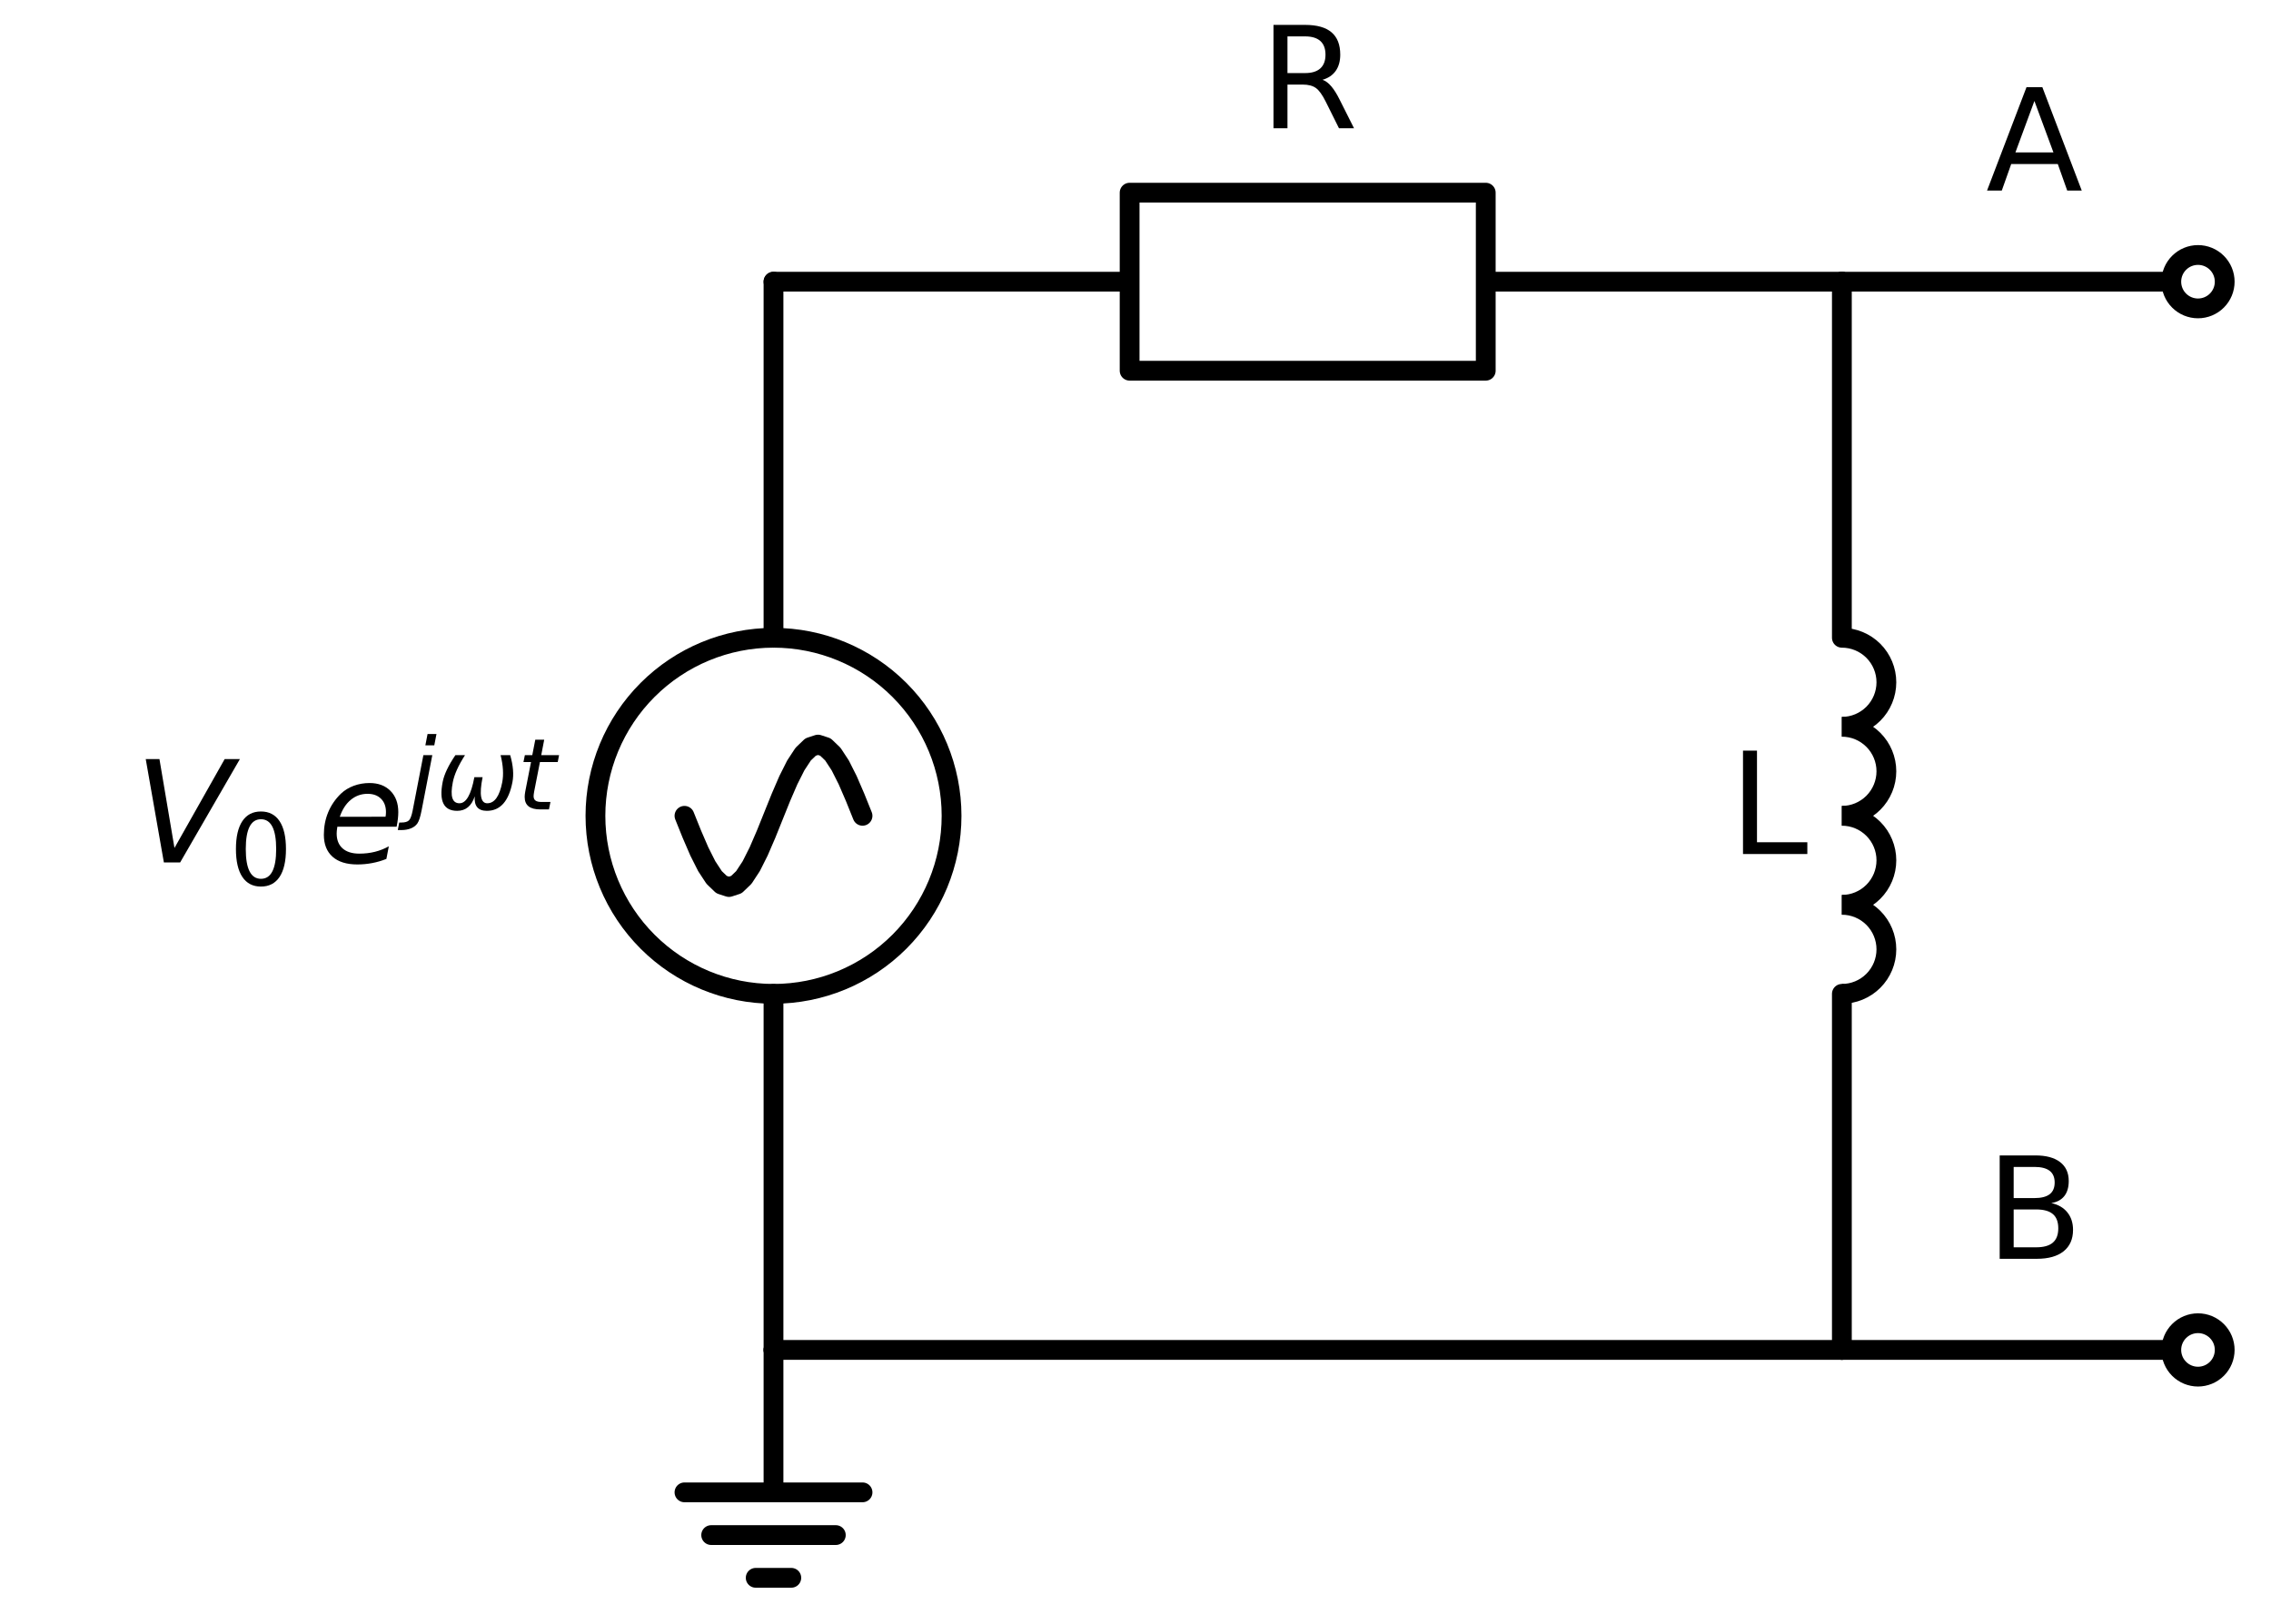 <?xml version="1.0" encoding="utf-8" standalone="no"?>
<!DOCTYPE svg PUBLIC "-//W3C//DTD SVG 1.1//EN"
  "http://www.w3.org/Graphics/SVG/1.1/DTD/svg11.dtd">
<svg xmlns:xlink="http://www.w3.org/1999/xlink" width="229.572pt" height="164.2pt" viewBox="0 0 229.572 164.2" xmlns="http://www.w3.org/2000/svg" version="1.1">
 <defs>
  <style type="text/css">*{stroke-linejoin: round; stroke-linecap: butt}</style>
 </defs>
 <g id="figure_1">
  <g id="patch_1">
   <path d="M 0 164.2 
L 229.572 164.2 
L 229.572 0 
L 0 0 
z
" style="fill: #ffffff"/>
  </g>
  <g id="axes_1">
   <g id="patch_2">
    <path d="M 78.192 100.48 
C 82.966 100.48 87.544 98.583 90.92 95.208 
C 94.295 91.832 96.192 87.254 96.192 82.48 
C 96.192 77.706 94.295 73.128 90.92 69.752 
C 87.544 66.377 82.966 64.48 78.192 64.48 
C 73.418 64.48 68.84 66.377 65.464 69.752 
C 62.089 73.128 60.192 77.706 60.192 82.48 
C 60.192 87.254 62.089 91.832 65.464 95.208 
C 68.84 98.583 73.418 100.48 78.192 100.48 
L 78.192 100.48 
z
" clip-path="url(#p63c02ecef7)" style="fill: none; stroke: #000000; stroke-width: 2; stroke-linejoin: miter"/>
   </g>
   <g id="patch_3">
    <path d="M 186.192 73.48 
C 187.385 73.48 188.53 73.006 189.374 72.162 
C 190.218 71.318 190.692 70.173 190.692 68.98 
C 190.692 67.787 190.218 66.642 189.374 65.798 
C 188.53 64.954 187.385 64.48 186.192 64.48 
" clip-path="url(#p63c02ecef7)" style="fill: none; stroke: #000000; stroke-width: 2; stroke-linejoin: miter"/>
   </g>
   <g id="patch_4">
    <path d="M 186.192 82.48 
C 187.385 82.48 188.53 82.006 189.374 81.162 
C 190.218 80.318 190.692 79.173 190.692 77.98 
C 190.692 76.787 190.218 75.642 189.374 74.798 
C 188.53 73.954 187.385 73.48 186.192 73.48 
" clip-path="url(#p63c02ecef7)" style="fill: none; stroke: #000000; stroke-width: 2; stroke-linejoin: miter"/>
   </g>
   <g id="patch_5">
    <path d="M 186.192 91.48 
C 187.385 91.48 188.53 91.006 189.374 90.162 
C 190.218 89.318 190.692 88.173 190.692 86.98 
C 190.692 85.787 190.218 84.642 189.374 83.798 
C 188.53 82.954 187.385 82.48 186.192 82.48 
" clip-path="url(#p63c02ecef7)" style="fill: none; stroke: #000000; stroke-width: 2; stroke-linejoin: miter"/>
   </g>
   <g id="patch_6">
    <path d="M 186.192 100.48 
C 187.385 100.48 188.53 100.006 189.374 99.162 
C 190.218 98.318 190.692 97.173 190.692 95.98 
C 190.692 94.787 190.218 93.642 189.374 92.798 
C 188.53 91.954 187.385 91.48 186.192 91.48 
" clip-path="url(#p63c02ecef7)" style="fill: none; stroke: #000000; stroke-width: 2; stroke-linejoin: miter"/>
   </g>
   <g id="line2d_1">
    <path d="M 78.192 136.48 
L 78.192 100.48 
L 78.192 100.48 
M 78.192 64.48 
L 78.192 64.48 
L 78.192 28.48 
" clip-path="url(#p63c02ecef7)" style="fill: none; stroke: #000000; stroke-width: 2; stroke-linecap: round"/>
   </g>
   <g id="line2d_2">
    <path d="M 87.192 82.48 
L 86.442 80.617 
L 85.692 78.88 
L 84.942 77.389 
L 84.192 76.245 
L 83.442 75.525 
L 82.692 75.28 
L 81.942 75.525 
L 81.192 76.245 
L 80.442 77.389 
L 79.692 78.88 
L 78.942 80.617 
L 78.192 82.48 
L 77.442 84.343 
L 76.692 86.08 
L 75.942 87.571 
L 75.192 88.715 
L 74.442 89.435 
L 73.692 89.68 
L 72.942 89.435 
L 72.192 88.715 
L 71.442 87.571 
L 70.692 86.08 
L 69.942 84.343 
L 69.192 82.48 
" clip-path="url(#p63c02ecef7)" style="fill: none; stroke: #000000; stroke-width: 2; stroke-linecap: round"/>
   </g>
   <g id="line2d_3">
    <path d="M 78.192 28.48 
L 114.192 28.48 
L 114.192 19.48 
L 150.192 19.48 
L 150.192 37.48 
L 114.192 37.48 
L 114.192 28.48 
M 150.192 28.48 
L 186.192 28.48 
" clip-path="url(#p63c02ecef7)" style="fill: none; stroke: #000000; stroke-width: 2; stroke-linecap: round"/>
   </g>
   <g id="line2d_4">
    <path d="M 186.192 28.48 
L 186.192 64.48 
M 186.192 100.48 
L 186.192 136.48 
" clip-path="url(#p63c02ecef7)" style="fill: none; stroke: #000000; stroke-width: 2; stroke-linecap: round"/>
   </g>
   <g id="line2d_5">
    <path d="M 186.192 136.48 
L 132.192 136.48 
L 78.192 136.48 
" clip-path="url(#p63c02ecef7)" style="fill: none; stroke: #000000; stroke-width: 2; stroke-linecap: round"/>
   </g>
   <g id="line2d_6">
    <path d="M 78.192 136.48 
L 78.192 150.88 
L 69.192 150.88 
L 87.192 150.88 
M 71.892 155.2 
L 84.492 155.2 
M 76.392 159.52 
L 79.992 159.52 
" clip-path="url(#p63c02ecef7)" style="fill: none; stroke: #000000; stroke-width: 2; stroke-linecap: round"/>
   </g>
   <g id="line2d_7">
    <path d="M 186.192 28.48 
L 204.192 28.48 
L 222.192 28.48 
" clip-path="url(#p63c02ecef7)" style="fill: none; stroke: #000000; stroke-width: 2; stroke-linecap: round"/>
   </g>
   <g id="line2d_8">
    <path d="M 186.192 136.48 
L 204.192 136.48 
L 222.192 136.48 
" clip-path="url(#p63c02ecef7)" style="fill: none; stroke: #000000; stroke-width: 2; stroke-linecap: round"/>
   </g>
   <g id="text_1">
    <!-- $V_0\,e^{j\omega t}$ -->
    <g transform="translate(13.612 87.268) scale(0.14 -0.14)">
     <defs>
      <path id="DejaVuSans-Oblique-56" d="M 1319 0 
L 500 4666 
L 1119 4666 
L 1797 653 
L 4063 4666 
L 4750 4666 
L 2053 0 
L 1319 0 
z
" transform="scale(0.016)"/>
      <path id="DejaVuSans-30" d="M 2034 4250 
Q 1547 4250 1301 3770 
Q 1056 3291 1056 2328 
Q 1056 1369 1301 889 
Q 1547 409 2034 409 
Q 2525 409 2770 889 
Q 3016 1369 3016 2328 
Q 3016 3291 2770 3770 
Q 2525 4250 2034 4250 
z
M 2034 4750 
Q 2819 4750 3233 4129 
Q 3647 3509 3647 2328 
Q 3647 1150 3233 529 
Q 2819 -91 2034 -91 
Q 1250 -91 836 529 
Q 422 1150 422 2328 
Q 422 3509 836 4129 
Q 1250 4750 2034 4750 
z
" transform="scale(0.016)"/>
      <path id="DejaVuSans-Oblique-65" d="M 3078 2063 
Q 3088 2113 3092 2166 
Q 3097 2219 3097 2272 
Q 3097 2653 2873 2875 
Q 2650 3097 2266 3097 
Q 1838 3097 1509 2826 
Q 1181 2556 1013 2059 
L 3078 2063 
z
M 3578 1613 
L 903 1613 
Q 884 1494 878 1425 
Q 872 1356 872 1306 
Q 872 872 1139 634 
Q 1406 397 1894 397 
Q 2269 397 2603 481 
Q 2938 566 3225 728 
L 3116 159 
Q 2806 34 2476 -28 
Q 2147 -91 1806 -91 
Q 1078 -91 686 257 
Q 294 606 294 1247 
Q 294 1794 489 2264 
Q 684 2734 1063 3103 
Q 1306 3334 1642 3459 
Q 1978 3584 2356 3584 
Q 2950 3584 3301 3228 
Q 3653 2872 3653 2272 
Q 3653 2128 3634 1964 
Q 3616 1800 3578 1613 
z
" transform="scale(0.016)"/>
      <path id="DejaVuSans-Oblique-6a" d="M 928 3500 
L 1503 3500 
L 813 -63 
L 809 -78 
Q 694 -675 544 -897 
Q 403 -1106 132 -1218 
Q -138 -1331 -506 -1331 
L -722 -1331 
L -628 -844 
L -481 -844 
Q -144 -844 -1 -703 
Q 141 -563 238 -63 
L 928 3500 
z
M 1197 4863 
L 1772 4863 
L 1631 4134 
L 1056 4134 
L 1197 4863 
z
" transform="scale(0.016)"/>
      <path id="DejaVuSans-Oblique-3c9" d="M 1369 -91 
Q 72 -91 434 1766 
Q 575 2500 1256 3500 
L 1875 3500 
Q 1231 2500 1088 1750 
Q 819 397 1519 397 
Q 2166 397 2478 2078 
L 3009 2078 
Q 2669 388 3316 397 
Q 4013 403 4275 1750 
Q 4419 2500 4169 3500 
L 4788 3500 
Q 5075 2500 4934 1766 
Q 4578 -94 3278 -91 
Q 2428 -88 2503 844 
Q 2194 -91 1369 -91 
z
" transform="scale(0.016)"/>
      <path id="DejaVuSans-Oblique-74" d="M 2706 3500 
L 2619 3053 
L 1472 3053 
L 1100 1153 
Q 1081 1047 1072 975 
Q 1063 903 1063 863 
Q 1063 663 1183 572 
Q 1303 481 1569 481 
L 2150 481 
L 2053 0 
L 1503 0 
Q 991 0 739 200 
Q 488 400 488 806 
Q 488 878 497 964 
Q 506 1050 525 1153 
L 897 3053 
L 409 3053 
L 500 3500 
L 978 3500 
L 1172 4494 
L 1747 4494 
L 1556 3500 
L 2706 3500 
z
" transform="scale(0.016)"/>
     </defs>
     <use xlink:href="#DejaVuSans-Oblique-56" transform="translate(0 0.53)"/>
     <use xlink:href="#DejaVuSans-30" transform="translate(68.408 -15.877) scale(0.7)"/>
     <use xlink:href="#DejaVuSans-Oblique-65" transform="translate(131.914 0.53)"/>
     <use xlink:href="#DejaVuSans-Oblique-6a" transform="translate(198.088 38.811) scale(0.7)"/>
     <use xlink:href="#DejaVuSans-Oblique-3c9" transform="translate(217.536 38.811) scale(0.7)"/>
     <use xlink:href="#DejaVuSans-Oblique-74" transform="translate(276.154 38.811) scale(0.7)"/>
    </g>
   </g>
   <g id="text_2">
    <!-- R -->
    <g transform="translate(127.328 12.968) scale(0.14 -0.14)">
     <defs>
      <path id="DejaVuSans-52" d="M 2841 2188 
Q 3044 2119 3236 1894 
Q 3428 1669 3622 1275 
L 4263 0 
L 3584 0 
L 2988 1197 
Q 2756 1666 2539 1819 
Q 2322 1972 1947 1972 
L 1259 1972 
L 1259 0 
L 628 0 
L 628 4666 
L 2053 4666 
Q 2853 4666 3247 4331 
Q 3641 3997 3641 3322 
Q 3641 2881 3436 2590 
Q 3231 2300 2841 2188 
z
M 1259 4147 
L 1259 2491 
L 2053 2491 
Q 2509 2491 2742 2702 
Q 2975 2913 2975 3322 
Q 2975 3731 2742 3939 
Q 2509 4147 2053 4147 
L 1259 4147 
z
" transform="scale(0.016)"/>
     </defs>
     <use xlink:href="#DejaVuSans-52"/>
    </g>
   </g>
   <g id="text_3">
    <!-- L -->
    <g transform="translate(174.791 86.343) scale(0.14 -0.14)">
     <defs>
      <path id="DejaVuSans-4c" d="M 628 4666 
L 1259 4666 
L 1259 531 
L 3531 531 
L 3531 0 
L 628 0 
L 628 4666 
z
" transform="scale(0.016)"/>
     </defs>
     <use xlink:href="#DejaVuSans-4c"/>
    </g>
   </g>
   <g id="patch_7">
    <path d="M 222.192 31.18 
C 222.908 31.18 223.595 30.896 224.101 30.389 
C 224.608 29.883 224.892 29.196 224.892 28.48 
C 224.892 27.764 224.608 27.077 224.101 26.571 
C 223.595 26.064 222.908 25.78 222.192 25.78 
C 221.476 25.78 220.789 26.064 220.283 26.571 
C 219.776 27.077 219.492 27.764 219.492 28.48 
C 219.492 29.196 219.776 29.883 220.283 30.389 
C 220.789 30.896 221.476 31.18 222.192 31.18 
z
" clip-path="url(#p63c02ecef7)" style="fill: #ffffff; stroke: #000000; stroke-width: 2; stroke-linejoin: miter"/>
   </g>
   <g id="text_4">
    <!-- A -->
    <g transform="translate(200.754 19.268) scale(0.14 -0.14)">
     <defs>
      <path id="DejaVuSans-41" d="M 2188 4044 
L 1331 1722 
L 3047 1722 
L 2188 4044 
z
M 1831 4666 
L 2547 4666 
L 4325 0 
L 3669 0 
L 3244 1197 
L 1141 1197 
L 716 0 
L 50 0 
L 1831 4666 
z
" transform="scale(0.016)"/>
     </defs>
     <use xlink:href="#DejaVuSans-41"/>
    </g>
   </g>
   <g id="patch_8">
    <path d="M 222.192 139.18 
C 222.908 139.18 223.595 138.896 224.101 138.389 
C 224.608 137.883 224.892 137.196 224.892 136.48 
C 224.892 135.764 224.608 135.077 224.101 134.571 
C 223.595 134.064 222.908 133.78 222.192 133.78 
C 221.476 133.78 220.789 134.064 220.283 134.571 
C 219.776 135.077 219.492 135.764 219.492 136.48 
C 219.492 137.196 219.776 137.883 220.283 138.389 
C 220.789 138.896 221.476 139.18 222.192 139.18 
z
" clip-path="url(#p63c02ecef7)" style="fill: #ffffff; stroke: #000000; stroke-width: 2; stroke-linejoin: miter"/>
   </g>
   <g id="text_5">
    <!-- B -->
    <g transform="translate(200.739 127.268) scale(0.14 -0.14)">
     <defs>
      <path id="DejaVuSans-42" d="M 1259 2228 
L 1259 519 
L 2272 519 
Q 2781 519 3026 730 
Q 3272 941 3272 1375 
Q 3272 1813 3026 2020 
Q 2781 2228 2272 2228 
L 1259 2228 
z
M 1259 4147 
L 1259 2741 
L 2194 2741 
Q 2656 2741 2882 2914 
Q 3109 3088 3109 3444 
Q 3109 3797 2882 3972 
Q 2656 4147 2194 4147 
L 1259 4147 
z
M 628 4666 
L 2241 4666 
Q 2963 4666 3353 4366 
Q 3744 4066 3744 3513 
Q 3744 3084 3544 2831 
Q 3344 2578 2956 2516 
Q 3422 2416 3680 2098 
Q 3938 1781 3938 1306 
Q 3938 681 3513 340 
Q 3088 0 2303 0 
L 628 0 
L 628 4666 
z
" transform="scale(0.016)"/>
     </defs>
     <use xlink:href="#DejaVuSans-42"/>
    </g>
   </g>
  </g>
 </g>
 <defs>
  <clipPath id="p63c02ecef7">
   <rect x="0" y="0" width="229.572" height="164.2"/>
  </clipPath>
 </defs>
</svg>

